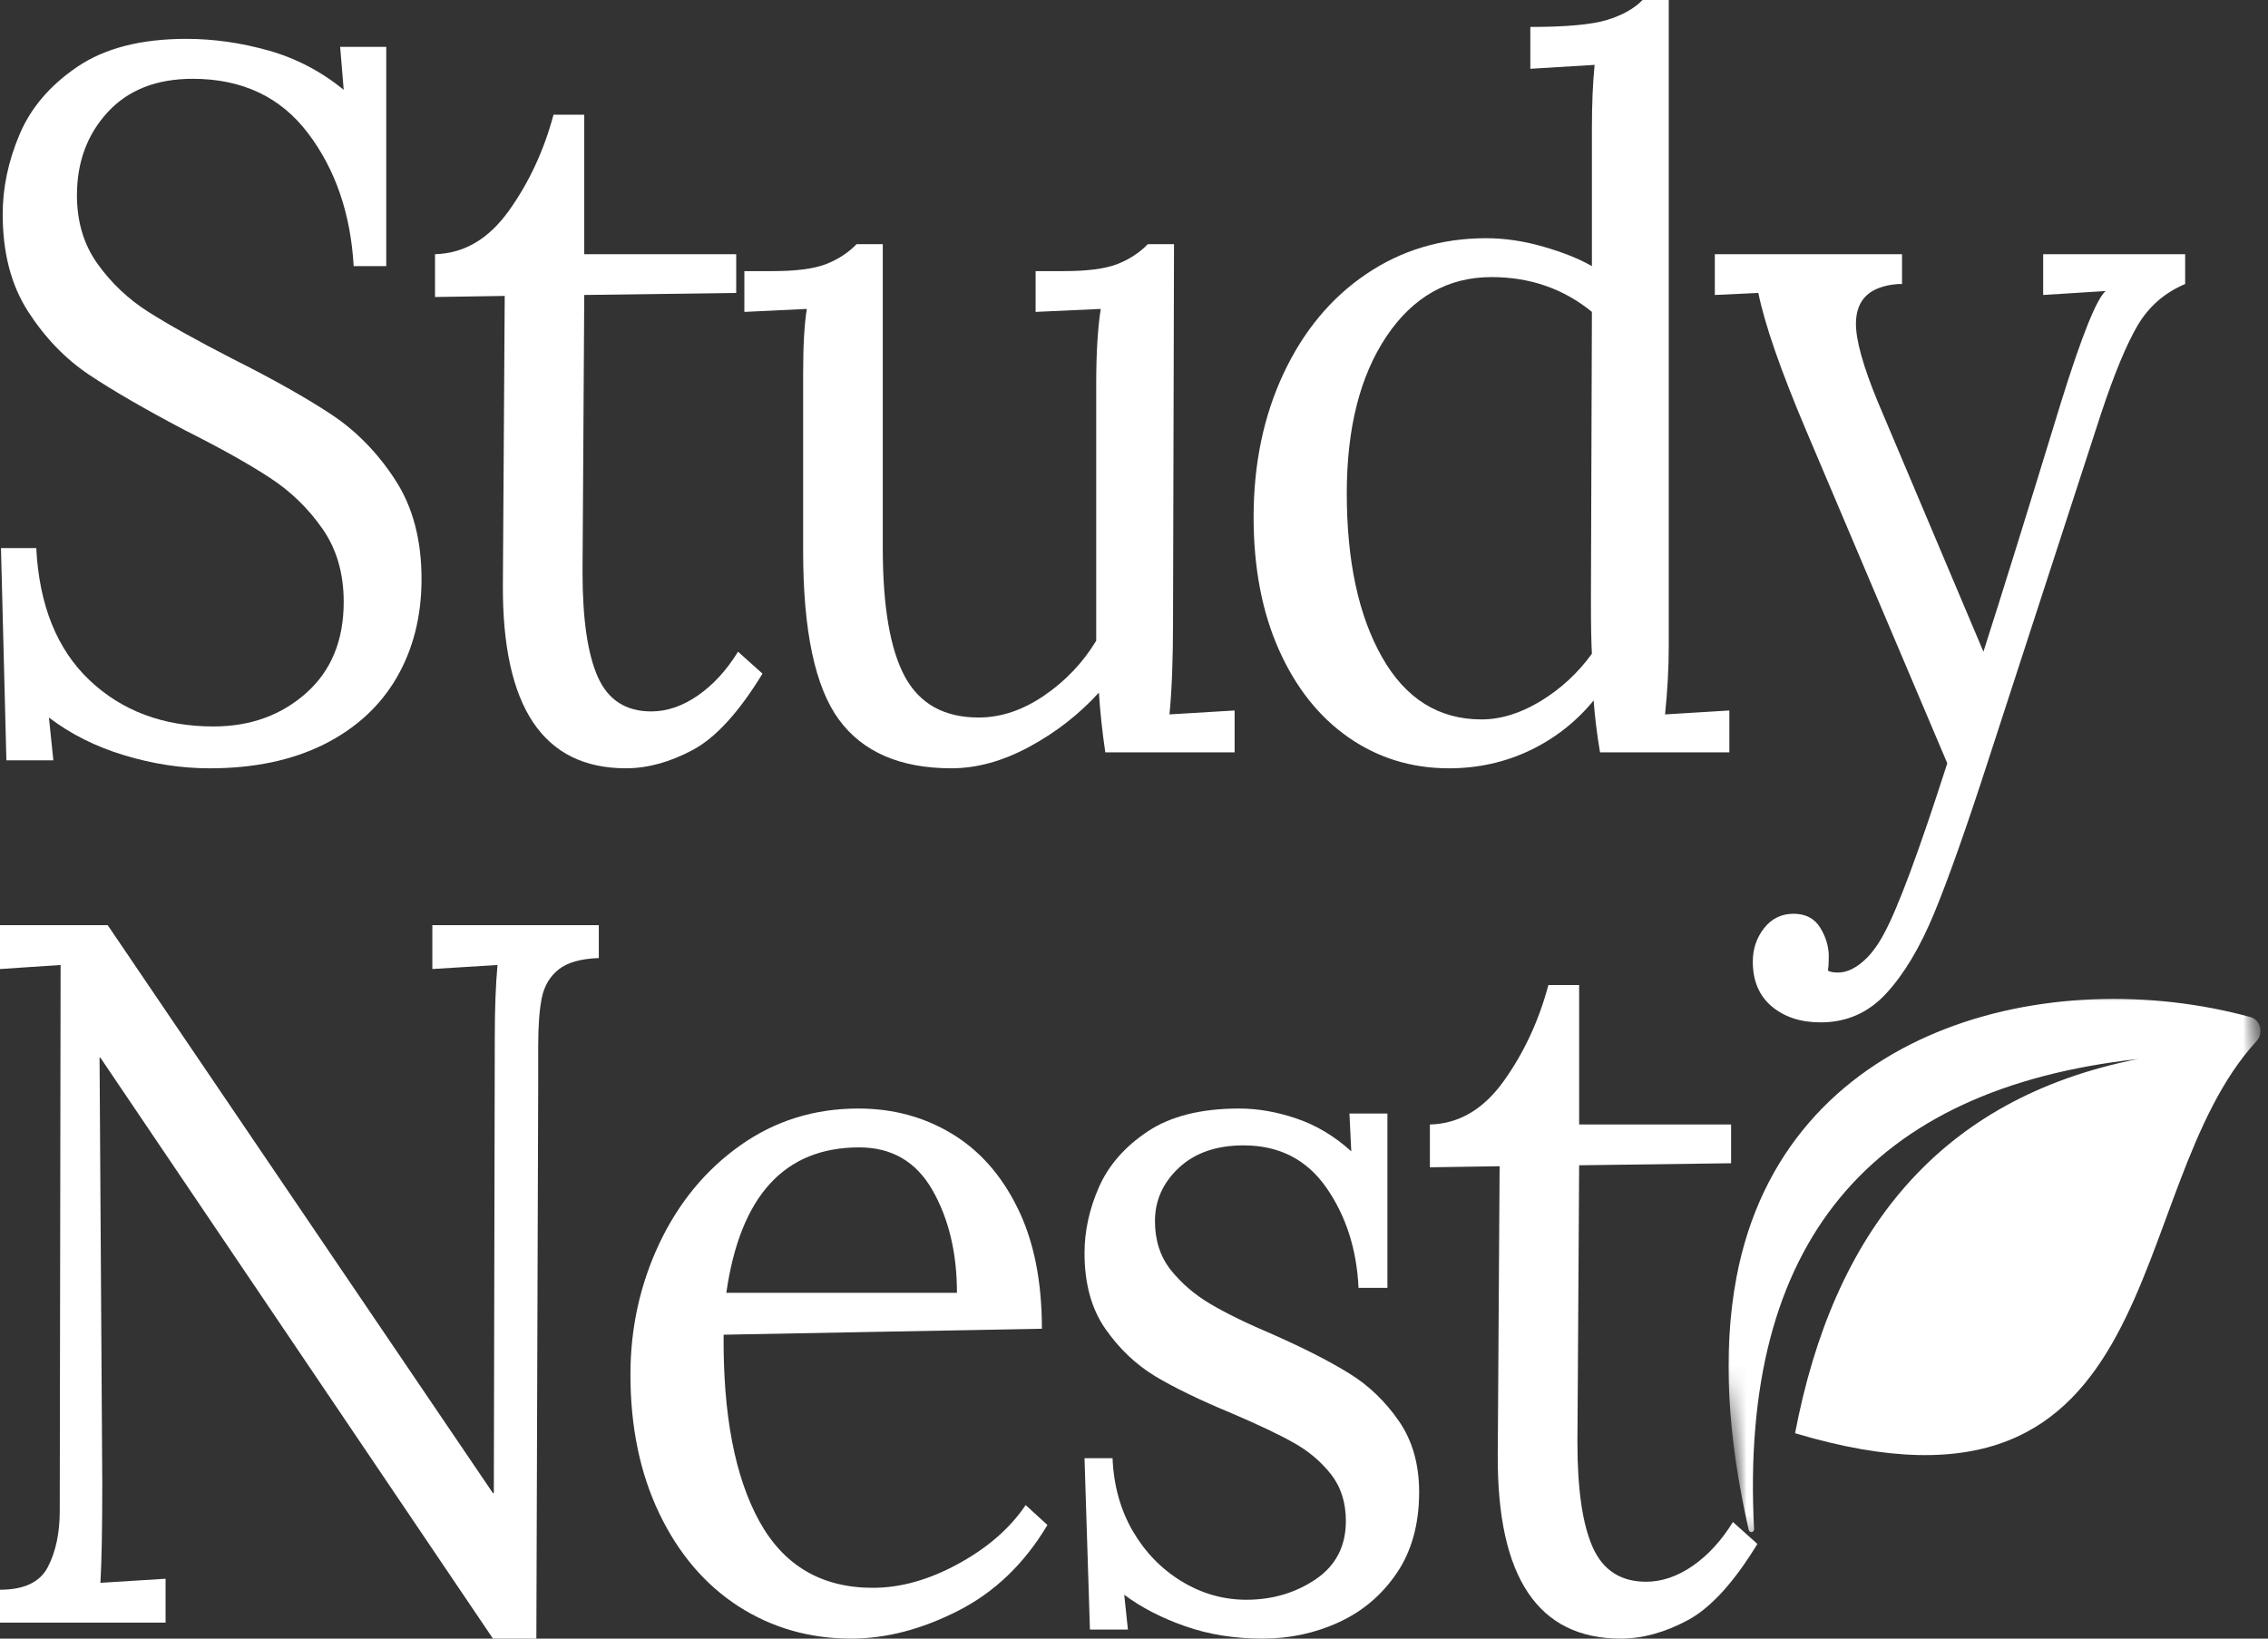 <svg width="137" height="99" viewBox="0 0 137 99" fill="none" xmlns="http://www.w3.org/2000/svg">
<rect x="0" y="0" width="137" height="99" fill="#333333" stroke="none"/>
<path d="M12.676 46.419C10.963 46.419 9.24 46.156 7.511 45.633C5.78 45.111 4.262 44.349 2.955 43.35L3.223 45.936H0.386L0.059 33.114H2.19C2.368 36.568 3.44 39.228 5.406 41.095C7.376 42.959 9.873 43.89 12.898 43.89C15.116 43.89 16.98 43.218 18.494 41.873C20.006 40.53 20.762 38.693 20.762 36.363C20.762 34.639 20.332 33.164 19.474 31.94C18.62 30.715 17.566 29.692 16.31 28.871C15.055 28.046 13.352 27.092 11.205 26.011C8.763 24.726 6.822 23.602 5.38 22.64C3.942 21.675 2.713 20.4 1.693 18.815C0.673 17.23 0.163 15.275 0.163 12.944C0.163 11.342 0.5 9.737 1.177 8.133C1.852 6.525 3.017 5.158 4.674 4.034C6.33 2.91 8.524 2.348 11.257 2.348C12.895 2.348 14.542 2.582 16.199 3.047C17.855 3.508 19.376 4.3 20.762 5.424L20.547 2.831H23.331V16.078H21.364C21.181 12.909 20.261 10.232 18.605 8.046C16.948 5.856 14.625 4.761 11.636 4.761C9.453 4.761 7.742 5.435 6.504 6.778C5.266 8.124 4.648 9.797 4.648 11.799C4.648 13.409 5.066 14.794 5.903 15.956C6.74 17.119 7.76 18.081 8.963 18.844C10.165 19.608 11.858 20.551 14.042 21.675C16.516 22.919 18.51 24.043 20.024 25.046C21.535 26.051 22.818 27.366 23.874 28.994C24.933 30.618 25.463 32.613 25.463 34.98C25.463 37.227 24.961 39.215 23.959 40.944C22.956 42.669 21.489 44.013 19.559 44.978C17.628 45.938 15.333 46.419 12.676 46.419Z" fill="white"/>
<path d="M37.809 46.418C32.818 46.418 30.34 42.727 30.377 35.34L30.488 17.879L26.278 17.944V15.357C28.03 15.314 29.515 14.441 30.736 12.736C31.955 11.032 32.856 9.096 33.436 6.93H35.292V15.357H44.471V17.699L35.292 17.821C35.257 23.964 35.23 28.219 35.214 30.585C35.196 32.954 35.188 34.277 35.188 34.554C35.188 37.407 35.497 39.525 36.116 40.908C36.734 42.291 37.809 42.982 39.339 42.982C40.284 42.982 41.222 42.664 42.15 42.024C43.078 41.382 43.889 40.497 44.582 39.374L46.059 40.699C44.638 43.029 43.235 44.565 41.849 45.309C40.467 46.047 39.12 46.418 37.809 46.418Z" fill="white"/>
<path d="M57.476 46.418C54.381 46.418 52.112 45.437 50.671 43.472C49.233 41.504 48.514 38.111 48.514 33.294V22.575C48.514 20.89 48.587 19.586 48.736 18.664L44.964 18.844V16.38H46.657C48.077 16.38 49.151 16.242 49.88 15.963C50.612 15.68 51.233 15.276 51.743 14.752H53.325V33.114C53.325 36.643 53.77 39.233 54.659 40.879C55.551 42.527 57.038 43.35 59.117 43.35C60.464 43.35 61.781 42.908 63.072 42.024C64.367 41.142 65.414 40.036 66.217 38.711V23.238C66.217 21.351 66.308 19.827 66.491 18.664L62.556 18.844V16.38H64.249C65.669 16.38 66.743 16.242 67.472 15.963C68.204 15.68 68.825 15.276 69.335 14.752H70.917L70.858 37.508C70.858 39.838 70.786 41.722 70.642 43.162L74.578 42.925V45.453H66.766C66.583 44.211 66.454 43.008 66.38 41.844C65.177 43.166 63.773 44.257 62.17 45.122C60.57 45.986 59.006 46.418 57.476 46.418Z" fill="white"/>
<path d="M87.525 46.419C85.266 46.419 83.244 45.795 81.458 44.553C79.675 43.31 78.274 41.545 77.254 39.258C76.235 36.968 75.725 34.299 75.725 31.248C75.725 28.035 76.326 25.145 77.529 22.575C78.732 20.007 80.396 18.001 82.523 16.561C84.655 15.116 87.069 14.392 89.767 14.392C90.894 14.392 92.05 14.563 93.231 14.904C94.416 15.246 95.392 15.637 96.16 16.078V7.83C96.16 6.303 96.214 4.999 96.324 3.919L92.441 4.156V1.628C94.588 1.628 96.127 1.489 97.056 1.21C97.987 0.927 98.71 0.524 99.22 0H100.802V39.071C100.802 40.359 100.727 41.722 100.579 43.163L104.463 42.925V45.453H96.65C96.468 44.369 96.338 43.325 96.265 42.32C95.209 43.607 93.926 44.614 92.414 45.338C90.901 46.058 89.272 46.419 87.525 46.419ZM89.492 43.465C90.656 43.465 91.847 43.096 93.068 42.356C94.287 41.612 95.319 40.659 96.16 39.496C96.121 38.853 96.101 37.749 96.101 36.182L96.16 18.844C94.448 17.443 92.424 16.741 90.094 16.741C87.469 16.741 85.356 17.935 83.752 20.321C82.153 22.709 81.353 25.867 81.353 29.8C81.353 33.897 82.063 37.198 83.484 39.705C84.905 42.212 86.907 43.465 89.492 43.465Z" fill="white"/>
<path d="M109.978 61.769C108.775 61.769 107.79 61.447 107.023 60.804C106.26 60.159 105.879 59.257 105.879 58.095C105.879 57.332 106.105 56.658 106.559 56.078C107.017 55.497 107.609 55.207 108.337 55.207C109.07 55.207 109.607 55.488 109.952 56.049C110.295 56.611 110.469 57.191 110.469 57.793C110.469 58.153 110.451 58.434 110.416 58.635C110.524 58.717 110.725 58.758 111.018 58.758C111.492 58.758 111.974 58.556 112.462 58.153C112.954 57.753 113.401 57.173 113.803 56.41C114.639 54.883 115.914 51.45 117.627 46.116L109.102 26.011C107.573 22.401 106.608 19.629 106.213 17.699L103.585 17.821V15.358H114.894V17.159H114.679C112.966 17.279 112.109 18.081 112.109 19.564C112.109 20.569 112.547 22.134 113.423 24.261L119.81 39.374C120.904 35.965 122.471 30.928 124.511 24.261C125.748 20.29 126.642 18.064 127.191 17.584L123.419 17.821V15.358H131.996V17.159C130.757 17.683 129.801 18.516 129.126 19.658C128.454 20.802 127.717 22.579 126.916 24.988L120.085 45.993C118.773 50.045 117.689 53.105 116.836 55.171C115.981 57.24 115.015 58.855 113.94 60.019C112.868 61.185 111.547 61.769 109.978 61.769Z" fill="white"/>
<path d="M6.067 63.905H6.014L6.178 89.664C6.178 92.355 6.14 94.343 6.067 95.629L10.002 95.384V98.035H0V96.047C1.459 96.047 2.425 95.586 2.896 94.664C3.37 93.742 3.609 92.618 3.609 91.292L3.661 58.301L0 58.546V55.895H6.505L29.777 90.212H29.83L29.888 62.637C29.888 60.952 29.942 59.508 30.052 58.301L26.116 58.546V55.895H36.171V57.883C35.076 57.923 34.265 58.153 33.739 58.575C33.211 58.998 32.873 59.572 32.726 60.296C32.582 61.017 32.51 61.978 32.51 63.178V65.288L32.399 99H29.777L6.067 63.905Z" fill="white"/>
<path d="M51.411 99C48.896 99 46.628 98.348 44.606 97.048C42.588 95.742 40.994 93.875 39.827 91.444C38.664 89.014 38.082 86.214 38.082 83.044C38.082 80.235 38.664 77.597 39.827 75.128C40.994 72.661 42.625 70.683 44.717 69.2C46.812 67.716 49.19 66.974 51.849 66.974C53.923 66.974 55.798 67.476 57.471 68.479C59.148 69.484 60.479 70.979 61.459 72.967C62.443 74.951 62.937 77.388 62.937 80.278L43.711 80.639C43.671 85.456 44.387 89.209 45.861 91.897C47.339 94.588 49.627 95.931 52.725 95.931C54.399 95.931 56.118 95.449 57.883 94.483C59.652 93.518 61.01 92.335 61.956 90.932L63.27 92.135C61.884 94.465 60.088 96.191 57.883 97.314C55.682 98.438 53.525 99 51.411 99ZM57.805 78.11C57.805 75.701 57.311 73.633 56.328 71.908C55.347 70.185 53.871 69.322 51.902 69.322C47.386 69.322 44.711 72.252 43.874 78.11H57.805Z" fill="white"/>
<path d="M76.271 99C74.558 99 72.991 98.748 71.571 98.244C70.149 97.745 68.93 97.113 67.91 96.349L68.132 98.453H65.838L65.511 88.101H67.204C67.272 89.749 67.681 91.217 68.426 92.502C69.175 93.785 70.16 94.799 71.381 95.542C72.6 96.282 73.901 96.652 75.284 96.652C76.853 96.652 78.247 96.241 79.468 95.42C80.687 94.595 81.298 93.421 81.298 91.897C81.298 90.774 80.997 89.83 80.396 89.067C79.795 88.303 79.046 87.673 78.154 87.172C77.26 86.668 76.013 86.075 74.414 85.393C72.483 84.591 70.933 83.841 69.766 83.138C68.603 82.432 67.603 81.48 66.766 80.278C65.929 79.074 65.511 77.548 65.511 75.704C65.511 74.379 65.8 73.053 66.38 71.728C66.963 70.403 67.946 69.279 69.328 68.357C70.714 67.435 72.555 66.974 74.852 66.974C75.98 66.974 77.135 67.175 78.317 67.579C79.502 67.979 80.605 68.638 81.625 69.56L81.514 67.276H83.808V77.808H82.063C81.954 75.479 81.306 73.462 80.121 71.757C78.935 70.053 77.268 69.2 75.12 69.2C73.481 69.2 72.179 69.652 71.211 70.554C70.247 71.458 69.766 72.531 69.766 73.774C69.766 74.937 70.084 75.92 70.721 76.727C71.362 77.53 72.154 78.211 73.1 78.773C74.045 79.335 75.32 79.958 76.925 80.639C78.82 81.48 80.35 82.263 81.514 82.987C82.681 83.707 83.674 84.662 84.495 85.847C85.314 87.028 85.724 88.461 85.724 90.147C85.724 92.074 85.276 93.698 84.384 95.024C83.49 96.349 82.325 97.343 80.886 98.006C79.448 98.669 77.909 99 76.271 99Z" fill="white"/>
<path d="M97.906 99C92.915 99 90.437 95.308 90.473 87.921L90.585 70.46L86.374 70.525V67.939C88.126 67.896 89.612 67.022 90.833 65.317C92.052 63.613 92.953 61.678 93.533 59.511H95.389V67.939H104.568V70.28L95.389 70.403C95.353 76.545 95.327 80.801 95.311 83.167C95.293 85.535 95.285 86.859 95.285 87.136C95.285 89.989 95.594 92.106 96.213 93.489C96.831 94.872 97.906 95.564 99.436 95.564C100.381 95.564 101.319 95.245 102.247 94.606C103.175 93.963 103.986 93.079 104.679 91.955L106.156 93.281C104.734 95.611 103.332 97.147 101.946 97.891C100.564 98.629 99.217 99 97.906 99Z" fill="white"/>
<mask id="mask0_79_122" style="mask-type:alpha" maskUnits="userSpaceOnUse" x="104" y="60" width="33" height="33">
<path d="M104 60H136.634V92.732H104V60Z" fill="black"/>
</mask>
<g mask="url(#mask0_79_122)">
<mask id="mask1_79_122" style="mask-type:luminance" maskUnits="userSpaceOnUse" x="101" y="56" width="39" height="41">
<path d="M101.872 60.701L136.201 56.721L139.615 92.482L105.287 96.462L101.872 60.701Z" fill="white"/>
</mask>
<g mask="url(#mask1_79_122)">
<mask id="mask2_79_122" style="mask-type:luminance" maskUnits="userSpaceOnUse" x="101" y="56" width="39" height="41">
<path d="M101.872 60.701L136.201 56.721L139.615 92.482L105.287 96.462L101.872 60.701Z" fill="white"/>
</mask>
<g mask="url(#mask2_79_122)">
<path fill-rule="evenodd" clip-rule="evenodd" d="M129.143 63.983C112.952 65.779 105.056 75.095 105.955 92.379C105.966 92.597 105.68 92.642 105.631 92.431C104.373 86.896 104.025 81.758 104.896 77.157C107.776 61.968 123.921 58.147 135.951 61.453C136.551 61.619 136.746 62.424 136.306 62.903C128.026 71.896 131.328 93.44 108.433 86.591C110.747 74.454 117.096 66.362 129.143 63.983Z" fill="white"/>
</g>
</g>
</g>
</svg>
